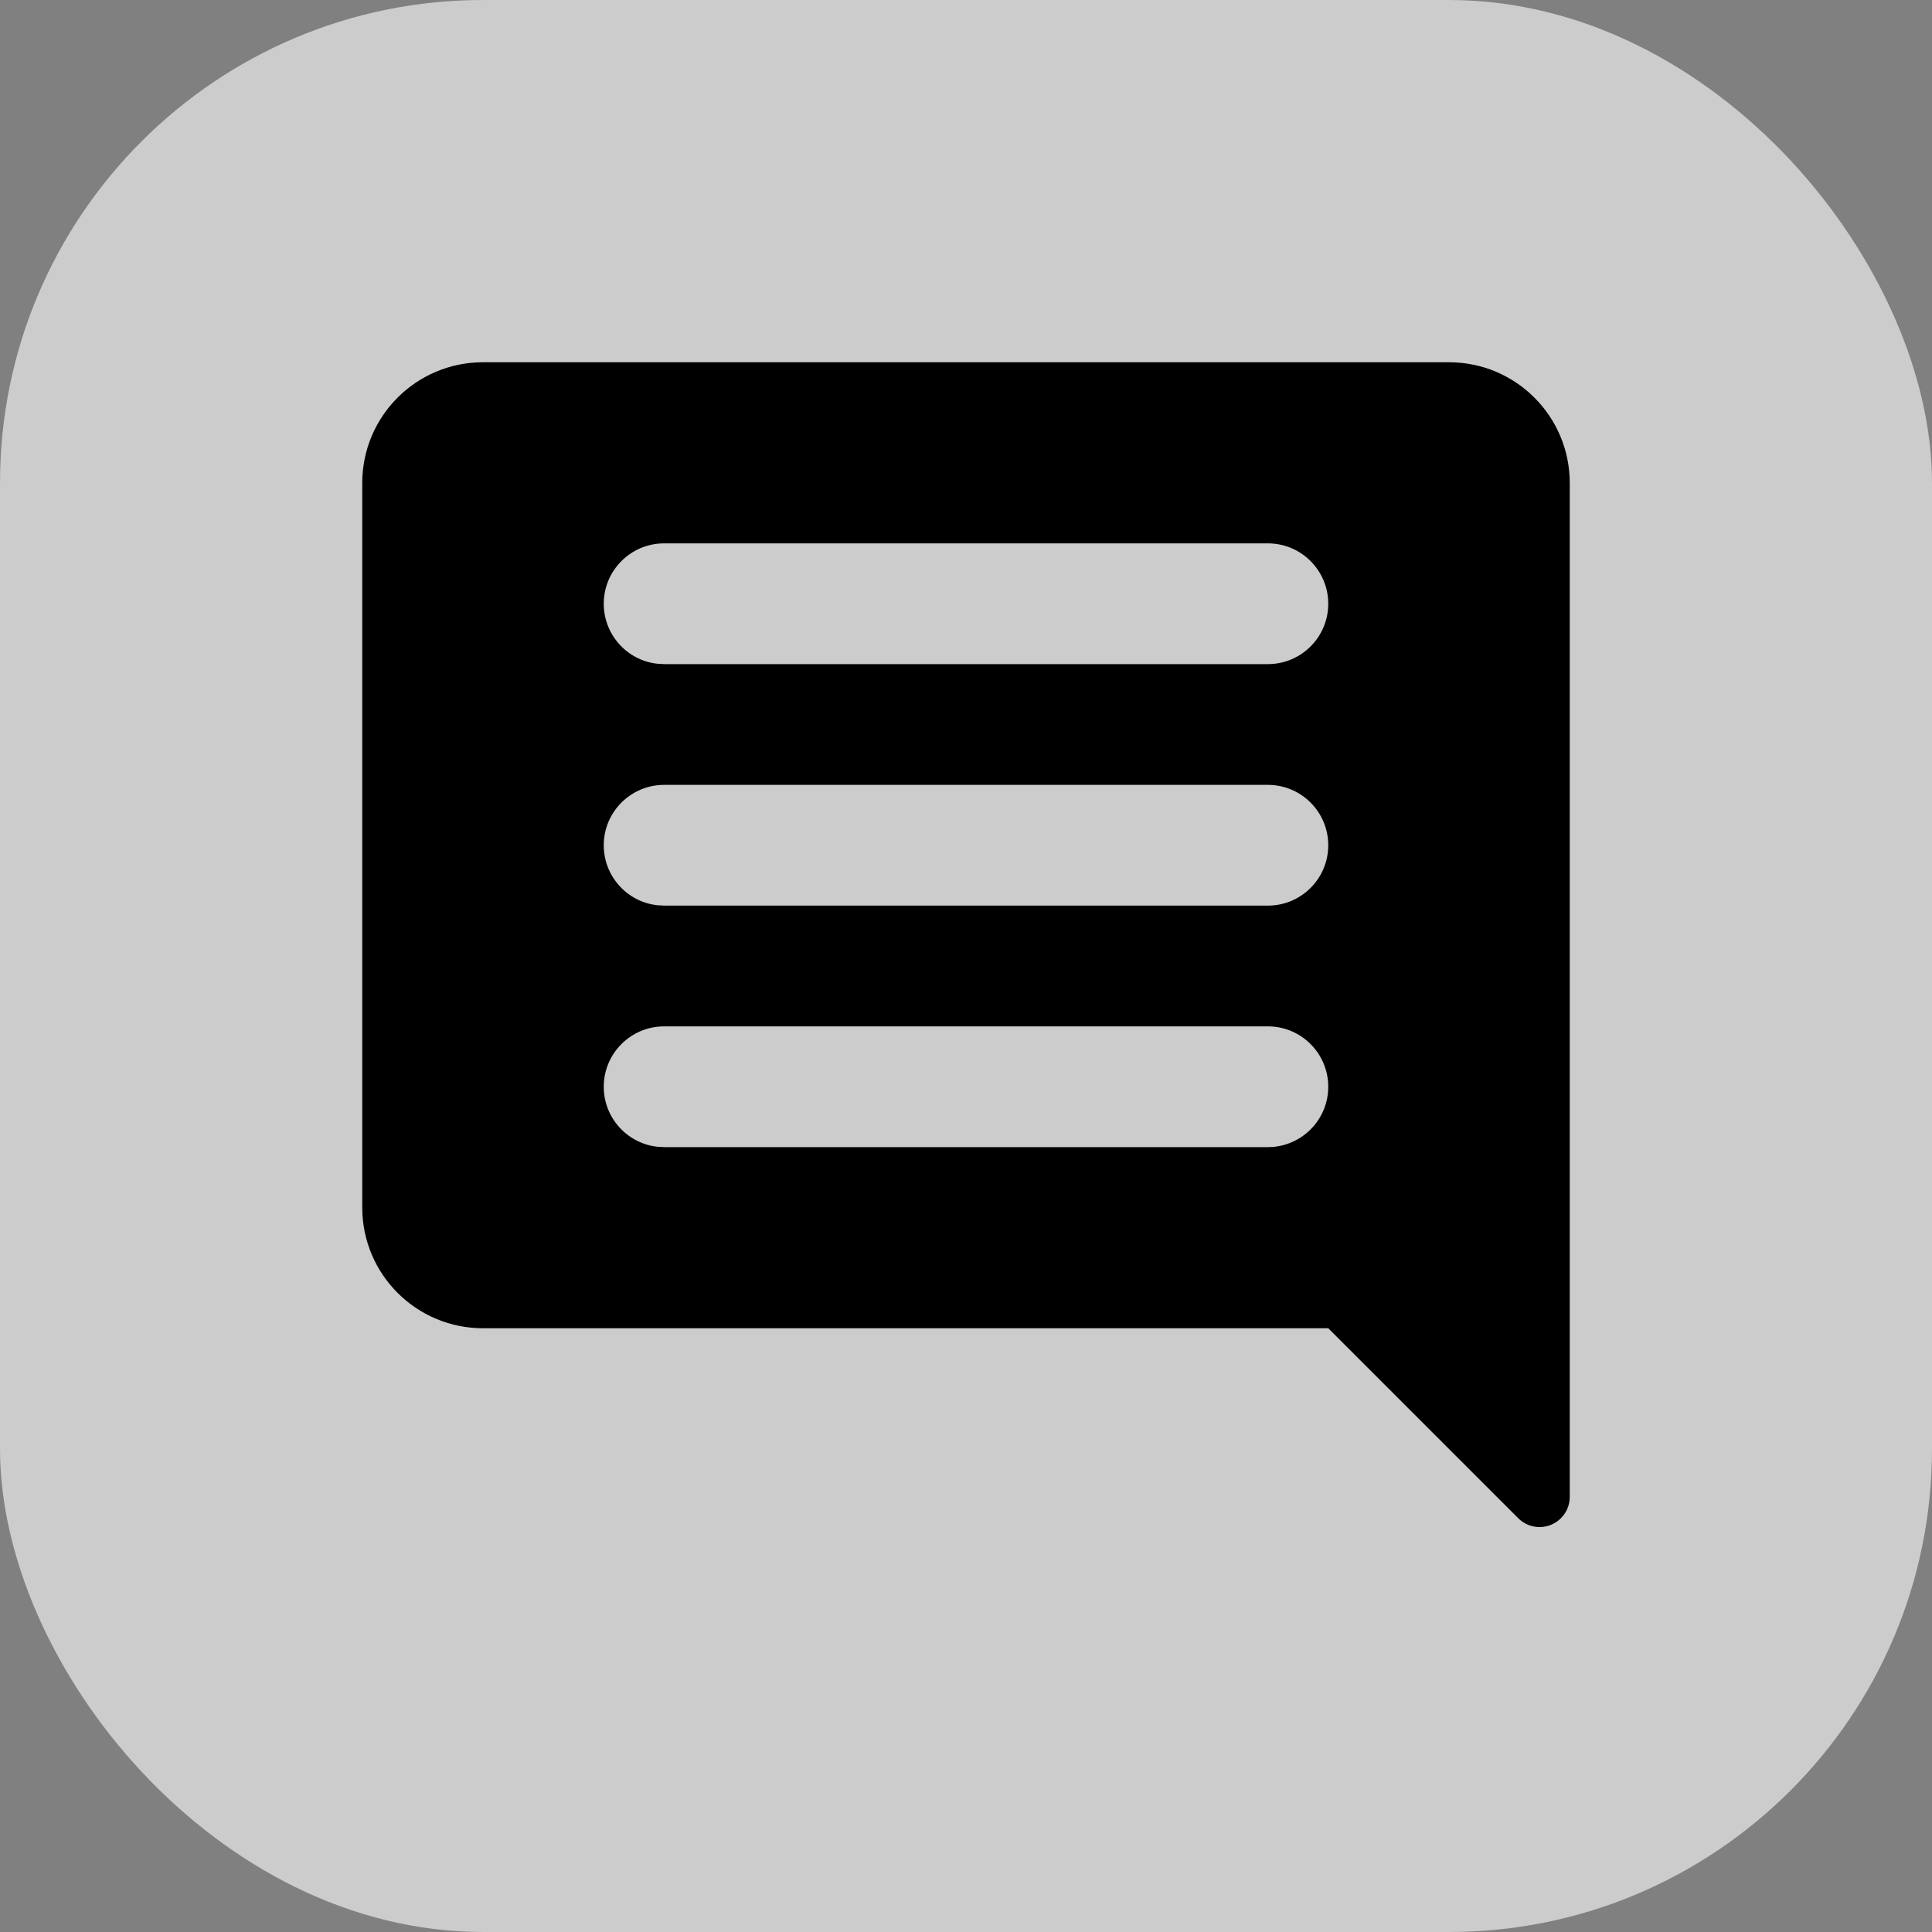 <?xml version="1.0" encoding="UTF-8"?>
<svg width="32px" height="32px" viewBox="0 0 32 32" version="1.1" xmlns="http://www.w3.org/2000/svg" xmlns:xlink="http://www.w3.org/1999/xlink">
    <rect x="0" y="0" width="32" height="32" fill="#808080" stroke="none"/>
    <title>msg</title>
    <g id="Symbols" stroke="none" stroke-width="1" fill="none" fill-rule="evenodd">
        <g id="Group">
            <rect id="Rectangle" fill="#FFFFFF" opacity="0.6" x="0" y="0" width="32" height="32" rx="8"></rect>
            <g transform="translate(4, 4)">
                <polygon id="Path" points="0 0 24 0 24 24 0 24"></polygon>
                <path d="M22,20.793 C22,21.069 21.776,21.293 21.5,21.293 C21.367,21.293 21.24,21.24 21.146,21.146 L18,18 L4,18 C2.895,18 2,17.105 2,16 L2,4 C2,2.895 2.895,2 4,2 L20,2 C21.105,2 22,2.895 22,4 L22,20.793 Z M17,13 L7,13 C6.448,13 6,13.448 6,14 C6,14.513 6.386,14.936 6.883,14.993 L7,15 L17,15 C17.552,15 18,14.552 18,14 C18,13.448 17.552,13 17,13 Z M17,9 L7,9 C6.448,9 6,9.448 6,10 C6,10.513 6.386,10.936 6.883,10.993 L7,11 L17,11 C17.552,11 18,10.552 18,10 C18,9.448 17.552,9 17,9 Z M17,5 L7,5 C6.448,5 6,5.448 6,6 C6,6.513 6.386,6.936 6.883,6.993 L7,7 L17,7 C17.552,7 18,6.552 18,6 C18,5.448 17.552,5 17,5 Z" id="Combined-Shape" fill="#000000"></path>
            </g>
        </g>
    </g>
</svg>